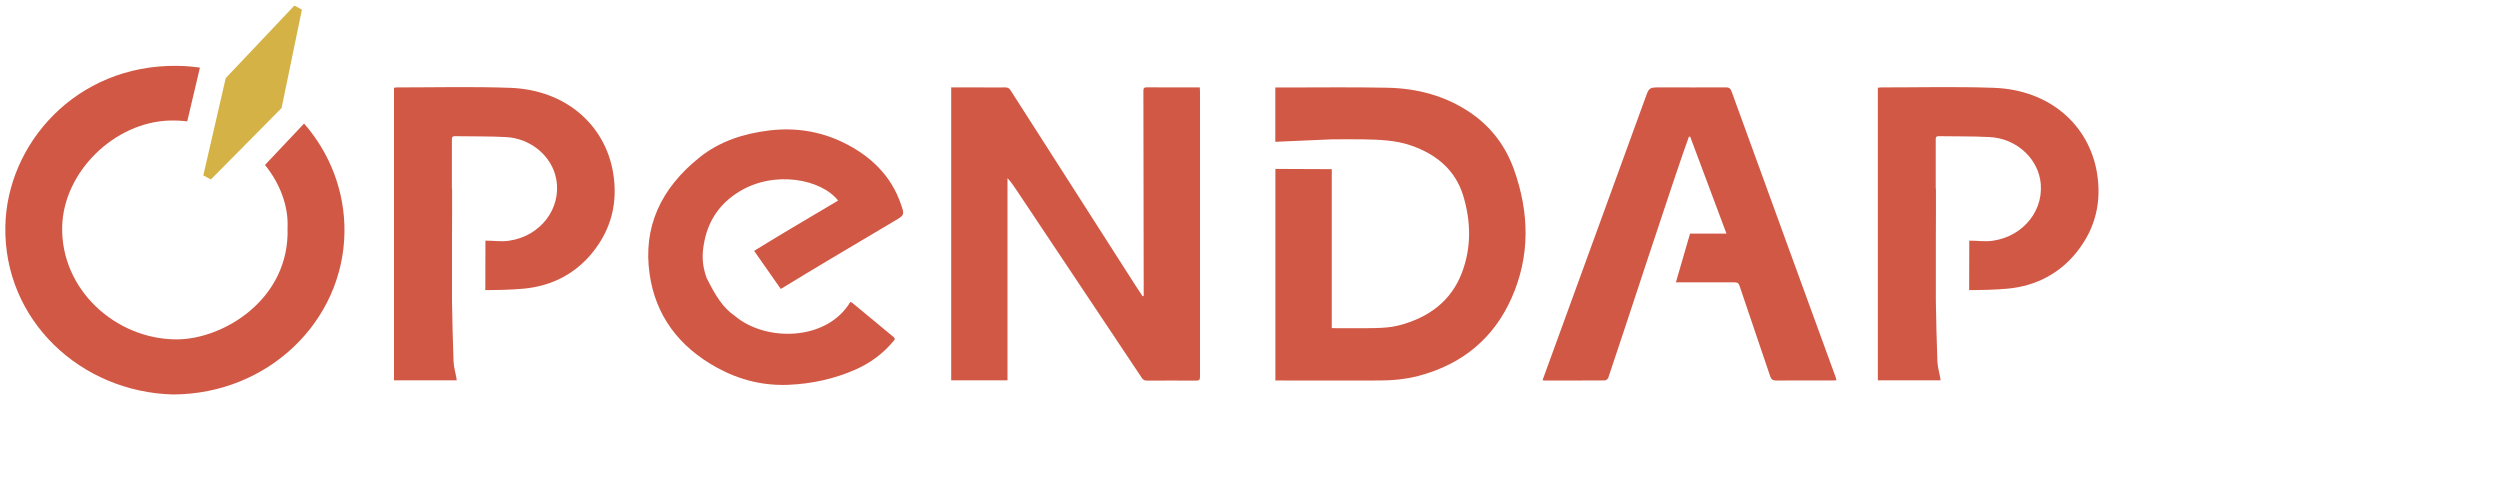 <?xml version="1.0" encoding="UTF-8"?>
<svg id="Layer_1"
     data-name="Layer 1"
     xmlns="http://www.w3.org/2000/svg"
     viewBox="69,70,650,125">
  <defs>
    <style>
      .cls-1 {
        fill: #d15845;
      }

      .cls-2 {
        fill: #d4b245;
      }
    </style>
  </defs>
  <g>
    <path class="cls-1" d="m581.01,132.57c2.01-.02,4.04.31,6.01.04,8.27-1.13,13.83-8.39,12.4-16.05-1.1-5.91-6.55-10.58-13.07-10.92-4.41-.24-8.84-.15-13.26-.23-.75-.01-.8.34-.8.88.01,4.25,0,8.5,0,12.75.02,0,.03,0,.05,0,0,4.25.02,8.5-.02,12.75v16.48c.1,5.23.2,10.45.4,15.68.06,1.43.49,2.85.74,4.27.04.21.06.43.09.67h-16.31v-76.07c.3-.03.59-.09.88-.09,9.74,0,19.48-.24,29.2.1,14.77.51,24.77,9.81,26.86,21.92,1.32,7.63-.31,14.7-5.33,20.91-4.43,5.48-10.52,8.7-17.85,9.39-3.32.31-6.67.36-10.02.38"/>
    <path class="cls-1" d="m316.31,92.73c2.58,0,5.09,0,7.61,0,2.15,0,4.29.03,6.44,0,.67-.01,1.05.22,1.38.74,10.82,16.93,21.66,33.86,32.5,50.78.6.93,1.22,1.85,1.84,2.77.09-.02.19-.05.28-.07,0-.45,0-.91,0-1.36-.02-17.33-.04-34.66-.08-51.99,0-.69.18-.91.98-.9,3.71.05,7.42.02,11.13.02.81,0,1.62,0,2.55,0,.03.46.06.82.06,1.19,0,24.7-.02,49.41,0,74.11,0,.78-.28.94-1.06.94-4.22-.03-8.44-.02-12.67,0-.64,0-1.02-.16-1.39-.7-10.85-16.29-21.73-32.57-32.6-48.85-.7-1.05-1.41-2.11-2.33-3.09v52.56h-14.64v-76.15Z"/>
    <path class="cls-1" d="m415.26,113.99v41.33c3.91,0,7.72.07,11.52-.03,1.93-.05,3.91-.18,5.76-.65,8-2.01,13.81-6.45,16.58-13.79,2.47-6.55,2.33-13.26.34-19.89-1.99-6.63-6.89-10.86-13.74-13.18-3.94-1.34-8.12-1.47-12.28-1.55-2.71-.05-5.42,0-8.18,0l-14.68.64v-14.12c.88,0,1.69,0,2.5,0,8.89,0,17.78-.12,26.66.06,7.81.16,15.11,2.13,21.5,6.45,5.57,3.77,9.28,8.87,11.41,14.86,3.98,11.18,4.24,22.42-.67,33.43-4.54,10.18-12.5,17.08-24.08,20.16-3.36.89-6.81,1.21-10.29,1.22-8.61.03-17.23,0-25.84,0-.37,0-.73,0-1.17,0v-55.01l14.68.06Z"/>
    <path class="cls-1" d="m487.19,168.16c-.11.32-.6.75-.92.75-5.28.04-10.55.03-15.83.02-.1,0-.19-.04-.38-.09.56-1.53,1.11-3.03,1.66-4.55,8.37-22.97,16.74-45.94,25.1-68.91.96-2.64.94-2.66,3.97-2.66,5.65,0,11.3.04,16.95,0,.98,0,1.24.42,1.5,1.14,5.14,14.16,10.29,28.31,15.45,42.46,3.85,10.58,7.71,21.15,11.57,31.72.08.23.13.48.23.83-.39.02-.71.05-1.03.05-4.87,0-9.74-.02-14.61.02-.92,0-1.33-.29-1.59-1.07-2.65-7.86-5.35-15.71-7.99-23.58-.24-.7-.56-.88-1.35-.88-5.04.01-11.79.01-15.19,0l3.68-12.67h9.47c-3.17-8.48-6.3-16.84-9.43-25.2-.11,0-.23.01-.34.02-3.12,8.34-18.2,54.66-20.93,62.57Z"/>
    <path class="cls-1" d="m265.08,135.22c5.39-3.35,13.61-8.21,21.83-13.07-4.37-5.59-16.65-7.99-25.85-2.25-4.9,3.05-7.77,7.33-8.88,12.62-.69,3.29-.78,6.16.57,9.82,2.43,4.83,4.27,7.69,7.3,9.79,7.9,6.73,23.85,6.7,30.05-3.64.22.12.46.22.64.37,3.53,2.92,7.04,5.85,10.58,8.76.55.45.27.74-.04,1.1-2.65,3.17-5.94,5.64-9.84,7.36-5.5,2.43-11.35,3.71-17.41,3.97-6.66.29-12.9-1.32-18.6-4.45-10.03-5.49-16-13.66-17.53-24.32-1.77-12.27,2.93-22.33,13-30.37,5.25-4.19,11.44-6.19,18.18-7,6.74-.8,13.16.22,19.17,3.14,7.25,3.53,12.49,8.74,15,16.07.96,2.8.92,2.8-1.75,4.37-10.79,6.39-21.58,12.78-29.5,17.64l-6.93-9.91Z"/>
    <path class="cls-1" d="m195.21,132.57c2.01-.02,4.04.31,6.01.04,8.27-1.13,13.83-8.39,12.4-16.05-1.1-5.91-6.55-10.58-13.07-10.92-4.41-.24-8.84-.15-13.26-.23-.75-.01-.8.34-.8.88.01,4.25,0,8.5,0,12.75.02,0,.03,0,.05,0,0,4.25.02,8.5-.02,12.75v16.48c.1,5.23.2,10.45.4,15.68.06,1.43.49,2.85.74,4.27.04.21.06.43.09.67h-16.31v-76.07c.3-.03.59-.09.88-.09,9.74,0,19.48-.24,29.2.1,14.77.51,24.77,9.81,26.86,21.92,1.32,7.63-.31,14.7-5.33,20.91-4.43,5.48-10.52,8.7-17.85,9.39-3.32.31-6.67.36-10.02.38"/>
  </g>
  <g>
    <path class="cls-1" d="m137.91,112.9c3.93,4.89,6.13,10.74,5.85,16.37.64,18.45-16.64,29.02-28.94,28.97-15.74-.06-30.08-12.94-29.65-29.38.37-14.2,13.6-27.14,28.02-27.52,1.53-.04,3.03.04,4.49.22l3.3-13.98c-1.95-.27-3.95-.44-5.99-.46-26.29-.27-44.2,20.31-44.6,41.73-.46,24.43,19.61,43.12,43.64,43.71,24.71-.1,44.24-19.05,44.53-42.21.13-10.61-3.79-20.55-10.5-28.23l-10.16,10.77Z"/>
    <polygon class="cls-2" points="145.54 71.45 127.69 90.31 121.86 115.61 123.83 116.66 142.21 98.09 147.5 72.5 145.54 71.45"/>
  </g>
</svg>